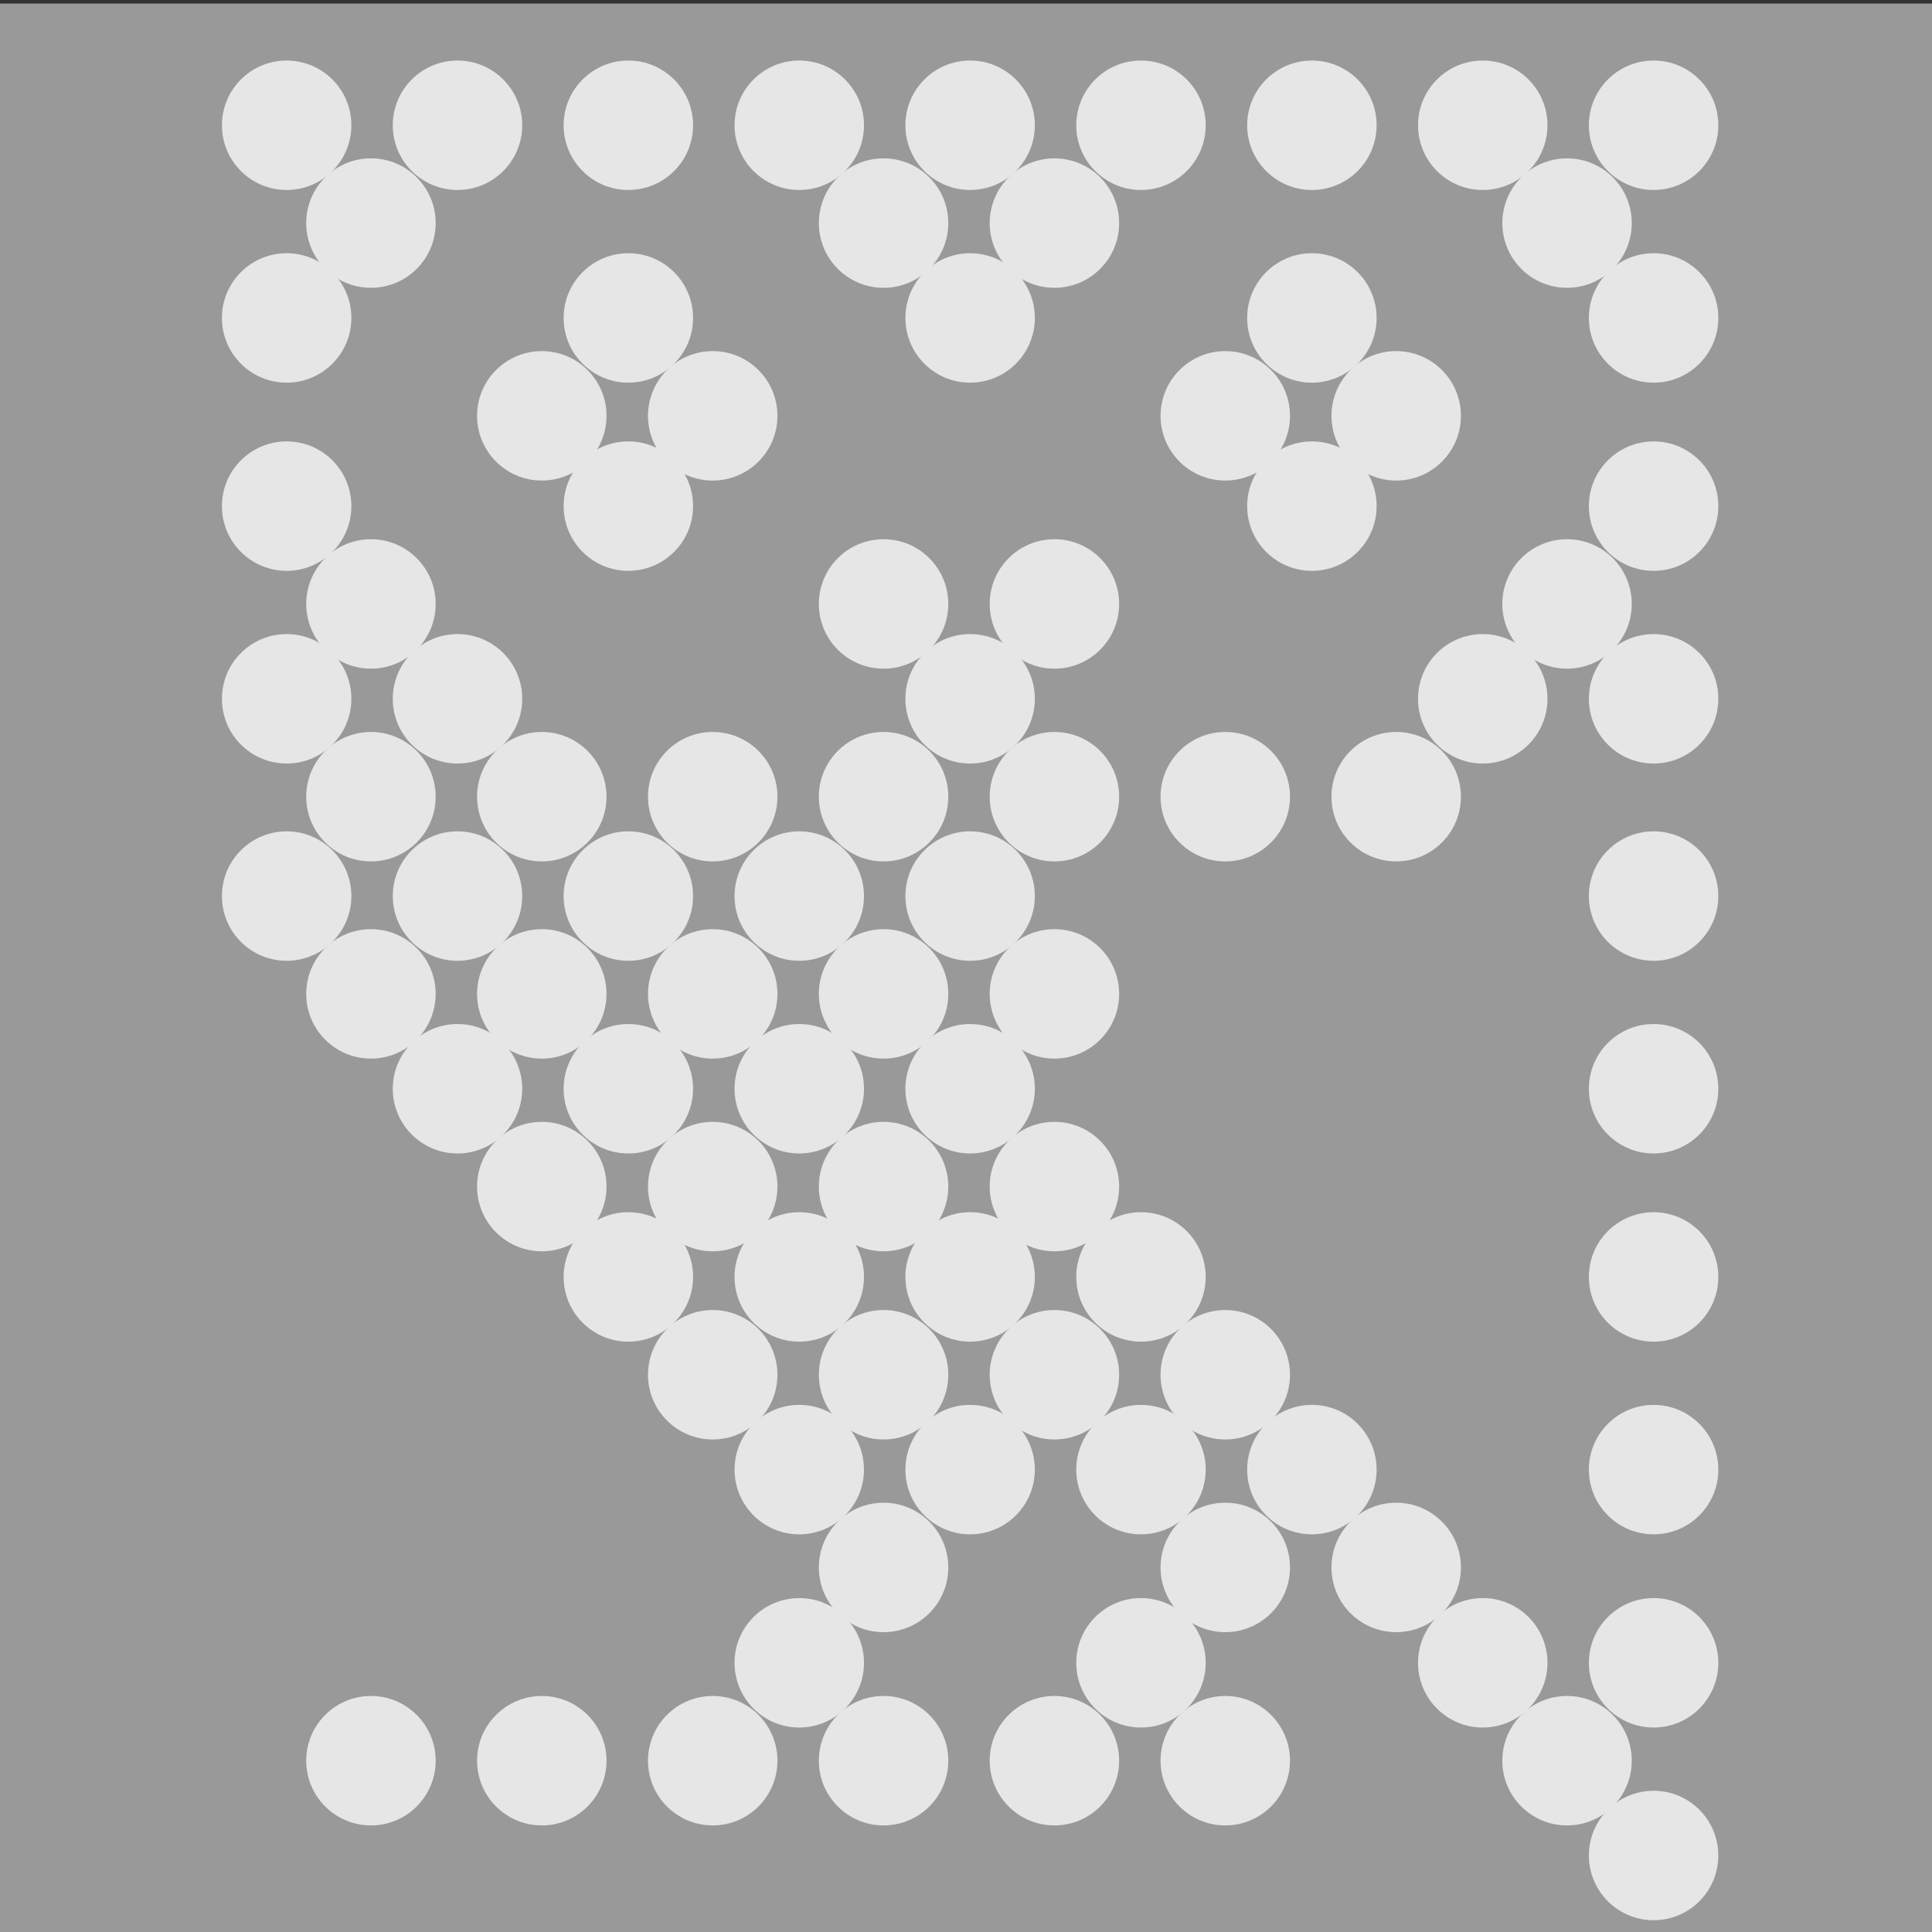 <svg viewBox="-290 382 30 30" xmlns="http://www.w3.org/2000/svg"><rect x="-290" y="382" width="30" height="30" fill="#333333" stroke="none"/><ellipse cx="-280" cy="387.7" fill="#fff" rx="1.3" ry="1"/><path d="m-290.143 382.055h30.164v30.287h-30.164z" fill="#999" stroke-width=".568"/><g fill="#e6e6e6" stroke-width=".54"><circle cx="-285.549" cy="383.945" r="1.005"/><circle cx="-282.896" cy="383.945" r="1.005"/><circle cx="-280.243" cy="383.945" r="1.005"/><circle cx="-277.589" cy="383.945" r="1.005"/><circle cx="-274.936" cy="383.945" r="1.005"/><circle cx="-272.283" cy="383.945" r="1.005"/><circle cx="-269.629" cy="383.945" r="1.005"/><circle cx="-266.976" cy="383.945" r="1.005"/><circle cx="-264.323" cy="383.945" r="1.005"/><circle cx="-284.24" cy="385.464" r="1.005"/><circle cx="-276.28" cy="385.464" r="1.005"/><circle cx="-273.627" cy="385.464" r="1.005"/><circle cx="-265.667" cy="385.464" r="1.005"/><circle cx="-285.549" cy="386.937" r="1.005"/><circle cx="-280.243" cy="386.937" r="1.005"/><circle cx="-274.936" cy="386.937" r="1.005"/><circle cx="-269.629" cy="386.937" r="1.005"/><circle cx="-264.323" cy="386.937" r="1.005"/><circle cx="-281.587" cy="388.457" r="1.005"/><circle cx="-278.933" cy="388.457" r="1.005"/><circle cx="-270.974" cy="388.457" r="1.005"/><circle cx="-268.32" cy="388.457" r="1.005"/><circle cx="-285.549" cy="389.859" r="1.005"/><circle cx="-280.243" cy="389.859" r="1.005"/><circle cx="-269.629" cy="389.859" r="1.005"/><circle cx="-264.323" cy="389.859" r="1.005"/><circle cx="-284.24" cy="391.378" r="1.005"/><circle cx="-276.28" cy="391.378" r="1.005"/><circle cx="-273.627" cy="391.378" r="1.005"/><circle cx="-265.667" cy="391.378" r="1.005"/><circle cx="-285.549" cy="392.851" r="1.005"/><circle cx="-282.896" cy="392.851" r="1.005"/><circle cx="-274.936" cy="392.851" r="1.005"/><circle cx="-266.976" cy="392.851" r="1.005"/><circle cx="-264.323" cy="392.851" r="1.005"/><circle cx="-284.24" cy="394.371" r="1.005"/><circle cx="-281.587" cy="394.371" r="1.005"/><circle cx="-278.933" cy="394.371" r="1.005"/><circle cx="-276.28" cy="394.371" r="1.005"/><circle cx="-273.627" cy="394.371" r="1.005"/><circle cx="-270.974" cy="394.371" r="1.005"/><circle cx="-268.32" cy="394.371" r="1.005"/><circle cx="-285.549" cy="395.914" r="1.005"/><circle cx="-282.896" cy="395.914" r="1.005"/><circle cx="-280.243" cy="395.914" r="1.005"/><circle cx="-277.589" cy="395.914" r="1.005"/><circle cx="-274.936" cy="395.914" r="1.005"/><circle cx="-264.323" cy="395.914" r="1.005"/><circle cx="-284.24" cy="397.433" r="1.005"/><circle cx="-281.587" cy="397.433" r="1.005"/><circle cx="-278.933" cy="397.433" r="1.005"/><circle cx="-276.28" cy="397.433" r="1.005"/><circle cx="-273.627" cy="397.433" r="1.005"/><circle cx="-282.896" cy="398.906" r="1.005"/><circle cx="-280.243" cy="398.906" r="1.005"/><circle cx="-277.589" cy="398.906" r="1.005"/><circle cx="-274.936" cy="398.906" r="1.005"/><circle cx="-264.323" cy="398.906" r="1.005"/><circle cx="-281.587" cy="400.425" r="1.005"/><circle cx="-278.933" cy="400.425" r="1.005"/><circle cx="-276.28" cy="400.425" r="1.005"/><circle cx="-273.627" cy="400.425" r="1.005"/><circle cx="-280.243" cy="401.828" r="1.005"/><circle cx="-277.589" cy="401.828" r="1.005"/><circle cx="-274.936" cy="401.828" r="1.005"/><circle cx="-272.283" cy="401.828" r="1.005"/><circle cx="-264.323" cy="401.828" r="1.005"/><circle cx="-278.933" cy="403.347" r="1.005"/><circle cx="-276.28" cy="403.347" r="1.005"/><circle cx="-273.627" cy="403.347" r="1.005"/><circle cx="-270.974" cy="403.347" r="1.005"/><circle cx="-277.589" cy="404.82" r="1.005"/><circle cx="-274.936" cy="404.82" r="1.005"/><circle cx="-272.283" cy="404.82" r="1.005"/><circle cx="-269.629" cy="404.82" r="1.005"/><circle cx="-264.323" cy="404.82" r="1.005"/><circle cx="-276.28" cy="406.339" r="1.005"/><circle cx="-270.974" cy="406.339" r="1.005"/><circle cx="-268.32" cy="406.339" r="1.005"/><circle cx="-277.589" cy="407.82" r="1.005"/><circle cx="-272.283" cy="407.82" r="1.005"/><circle cx="-266.976" cy="407.82" r="1.005"/><circle cx="-264.323" cy="407.82" r="1.005"/><circle cx="-284.24" cy="409.34" r="1.005"/><circle cx="-281.587" cy="409.34" r="1.005"/><circle cx="-278.933" cy="409.34" r="1.005"/><circle cx="-276.28" cy="409.34" r="1.005"/><circle cx="-273.627" cy="409.34" r="1.005"/><circle cx="-270.974" cy="409.34" r="1.005"/><circle cx="-265.667" cy="409.34" r="1.005"/><circle cx="-264.323" cy="410.812" r="1.005"/></g></svg>